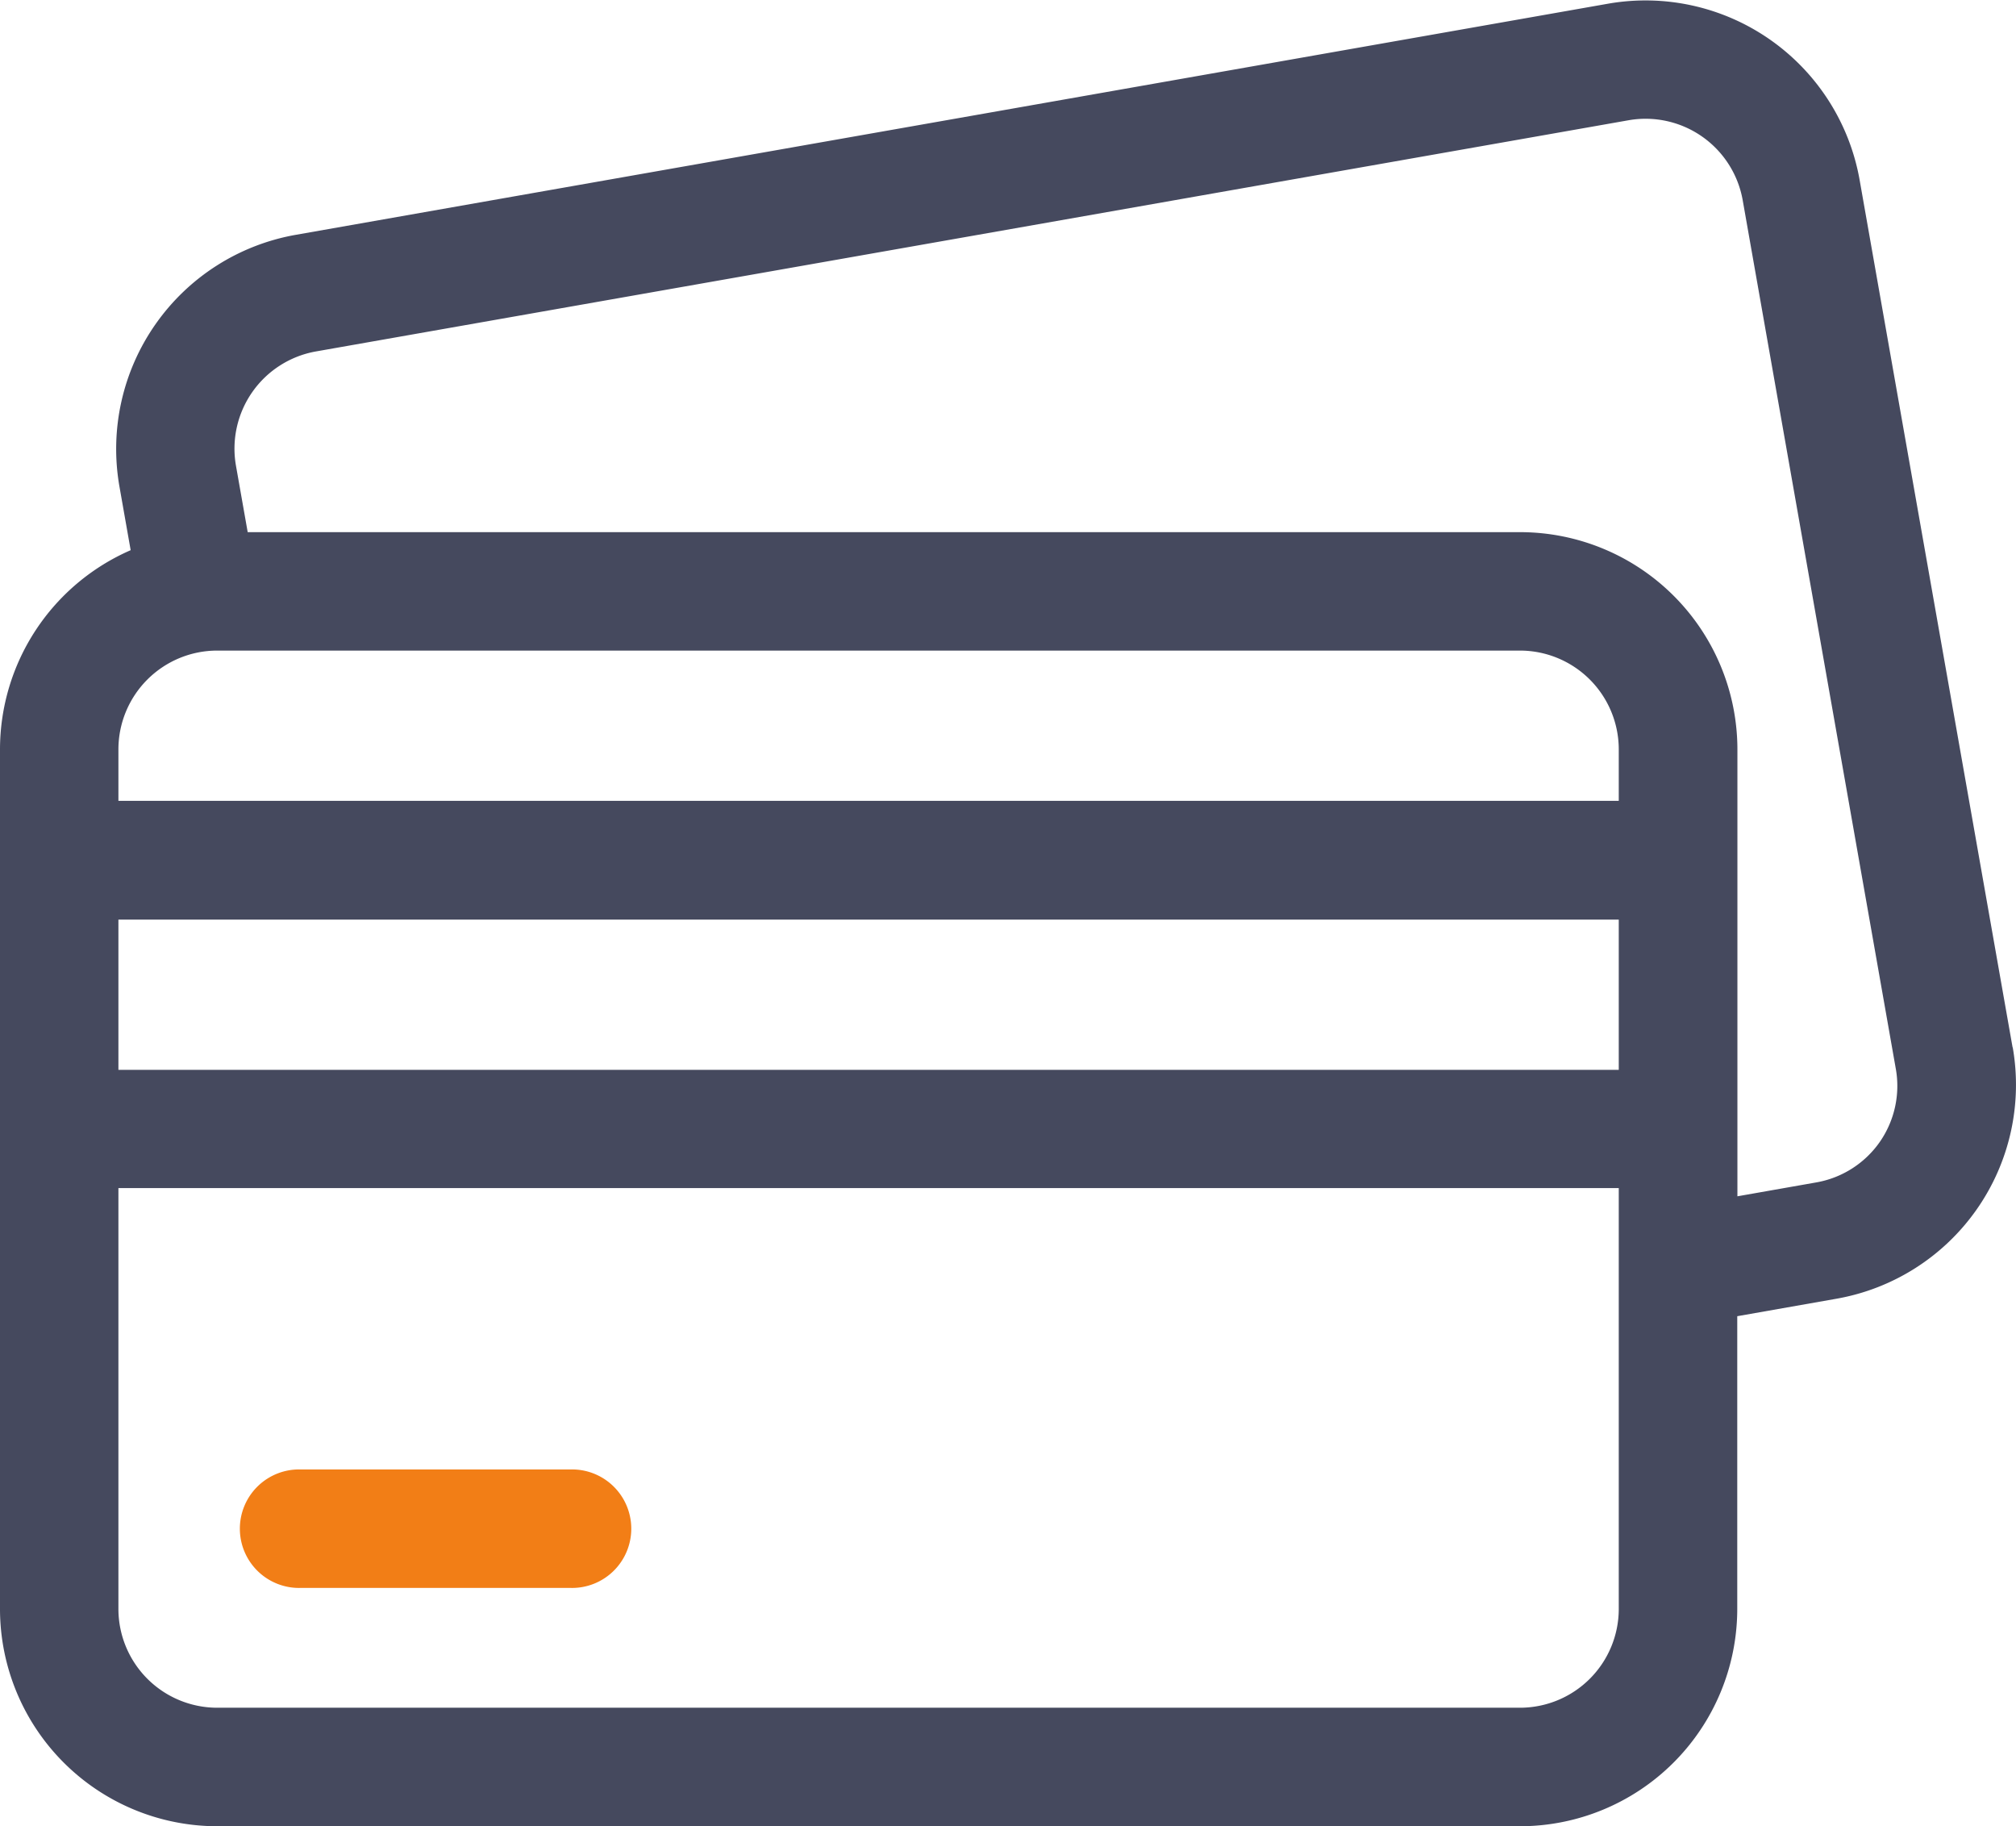 <svg xmlns="http://www.w3.org/2000/svg" width="26.167" height="23.7" viewBox="0 0 26.167 23.7">
  <g id="credit-card_21_" data-name="credit-card (21)" transform="translate(0 -24.066)">
    <path id="Path_16820" data-name="Path 16820" d="M26.123,37.66,24.137,26.4a2.822,2.822,0,0,0-3.265-2.286l-17.036,3A2.822,2.822,0,0,0,1.55,30.378l.146.828A2.822,2.822,0,0,0,0,33.79V44.947a2.822,2.822,0,0,0,2.819,2.819H19.73a2.822,2.822,0,0,0,2.819-2.819v-3.8l1.289-.227a2.819,2.819,0,0,0,2.286-3.265ZM24.4,38.884a1.273,1.273,0,0,1-.827.527l-1.022.18v-5.8a2.822,2.822,0,0,0-2.819-2.819H3.215l-.152-.861A1.281,1.281,0,0,1,4.1,28.627l17.036-3a1.28,1.28,0,0,1,1.484,1.039l1.986,11.265A1.273,1.273,0,0,1,24.4,38.884ZM19.73,46.228H2.818a1.283,1.283,0,0,1-1.281-1.281V39.484H21.011v5.464A1.283,1.283,0,0,1,19.73,46.228ZM2.818,32.509H19.73a1.283,1.283,0,0,1,1.281,1.281v.669H1.537V33.79A1.283,1.283,0,0,1,2.818,32.509ZM21.011,36v1.95H1.537V36Z" transform="translate(0 0)" fill="#45495e"/>
    <path id="Path_16821" data-name="Path 16821" d="M65.558,396.3H62.071a.769.769,0,1,0,0,1.537h3.487a.769.769,0,1,0,0-1.537Z" transform="translate(-58.161 -353.164)" fill="#f27e16"/>
  </g>
</svg>
